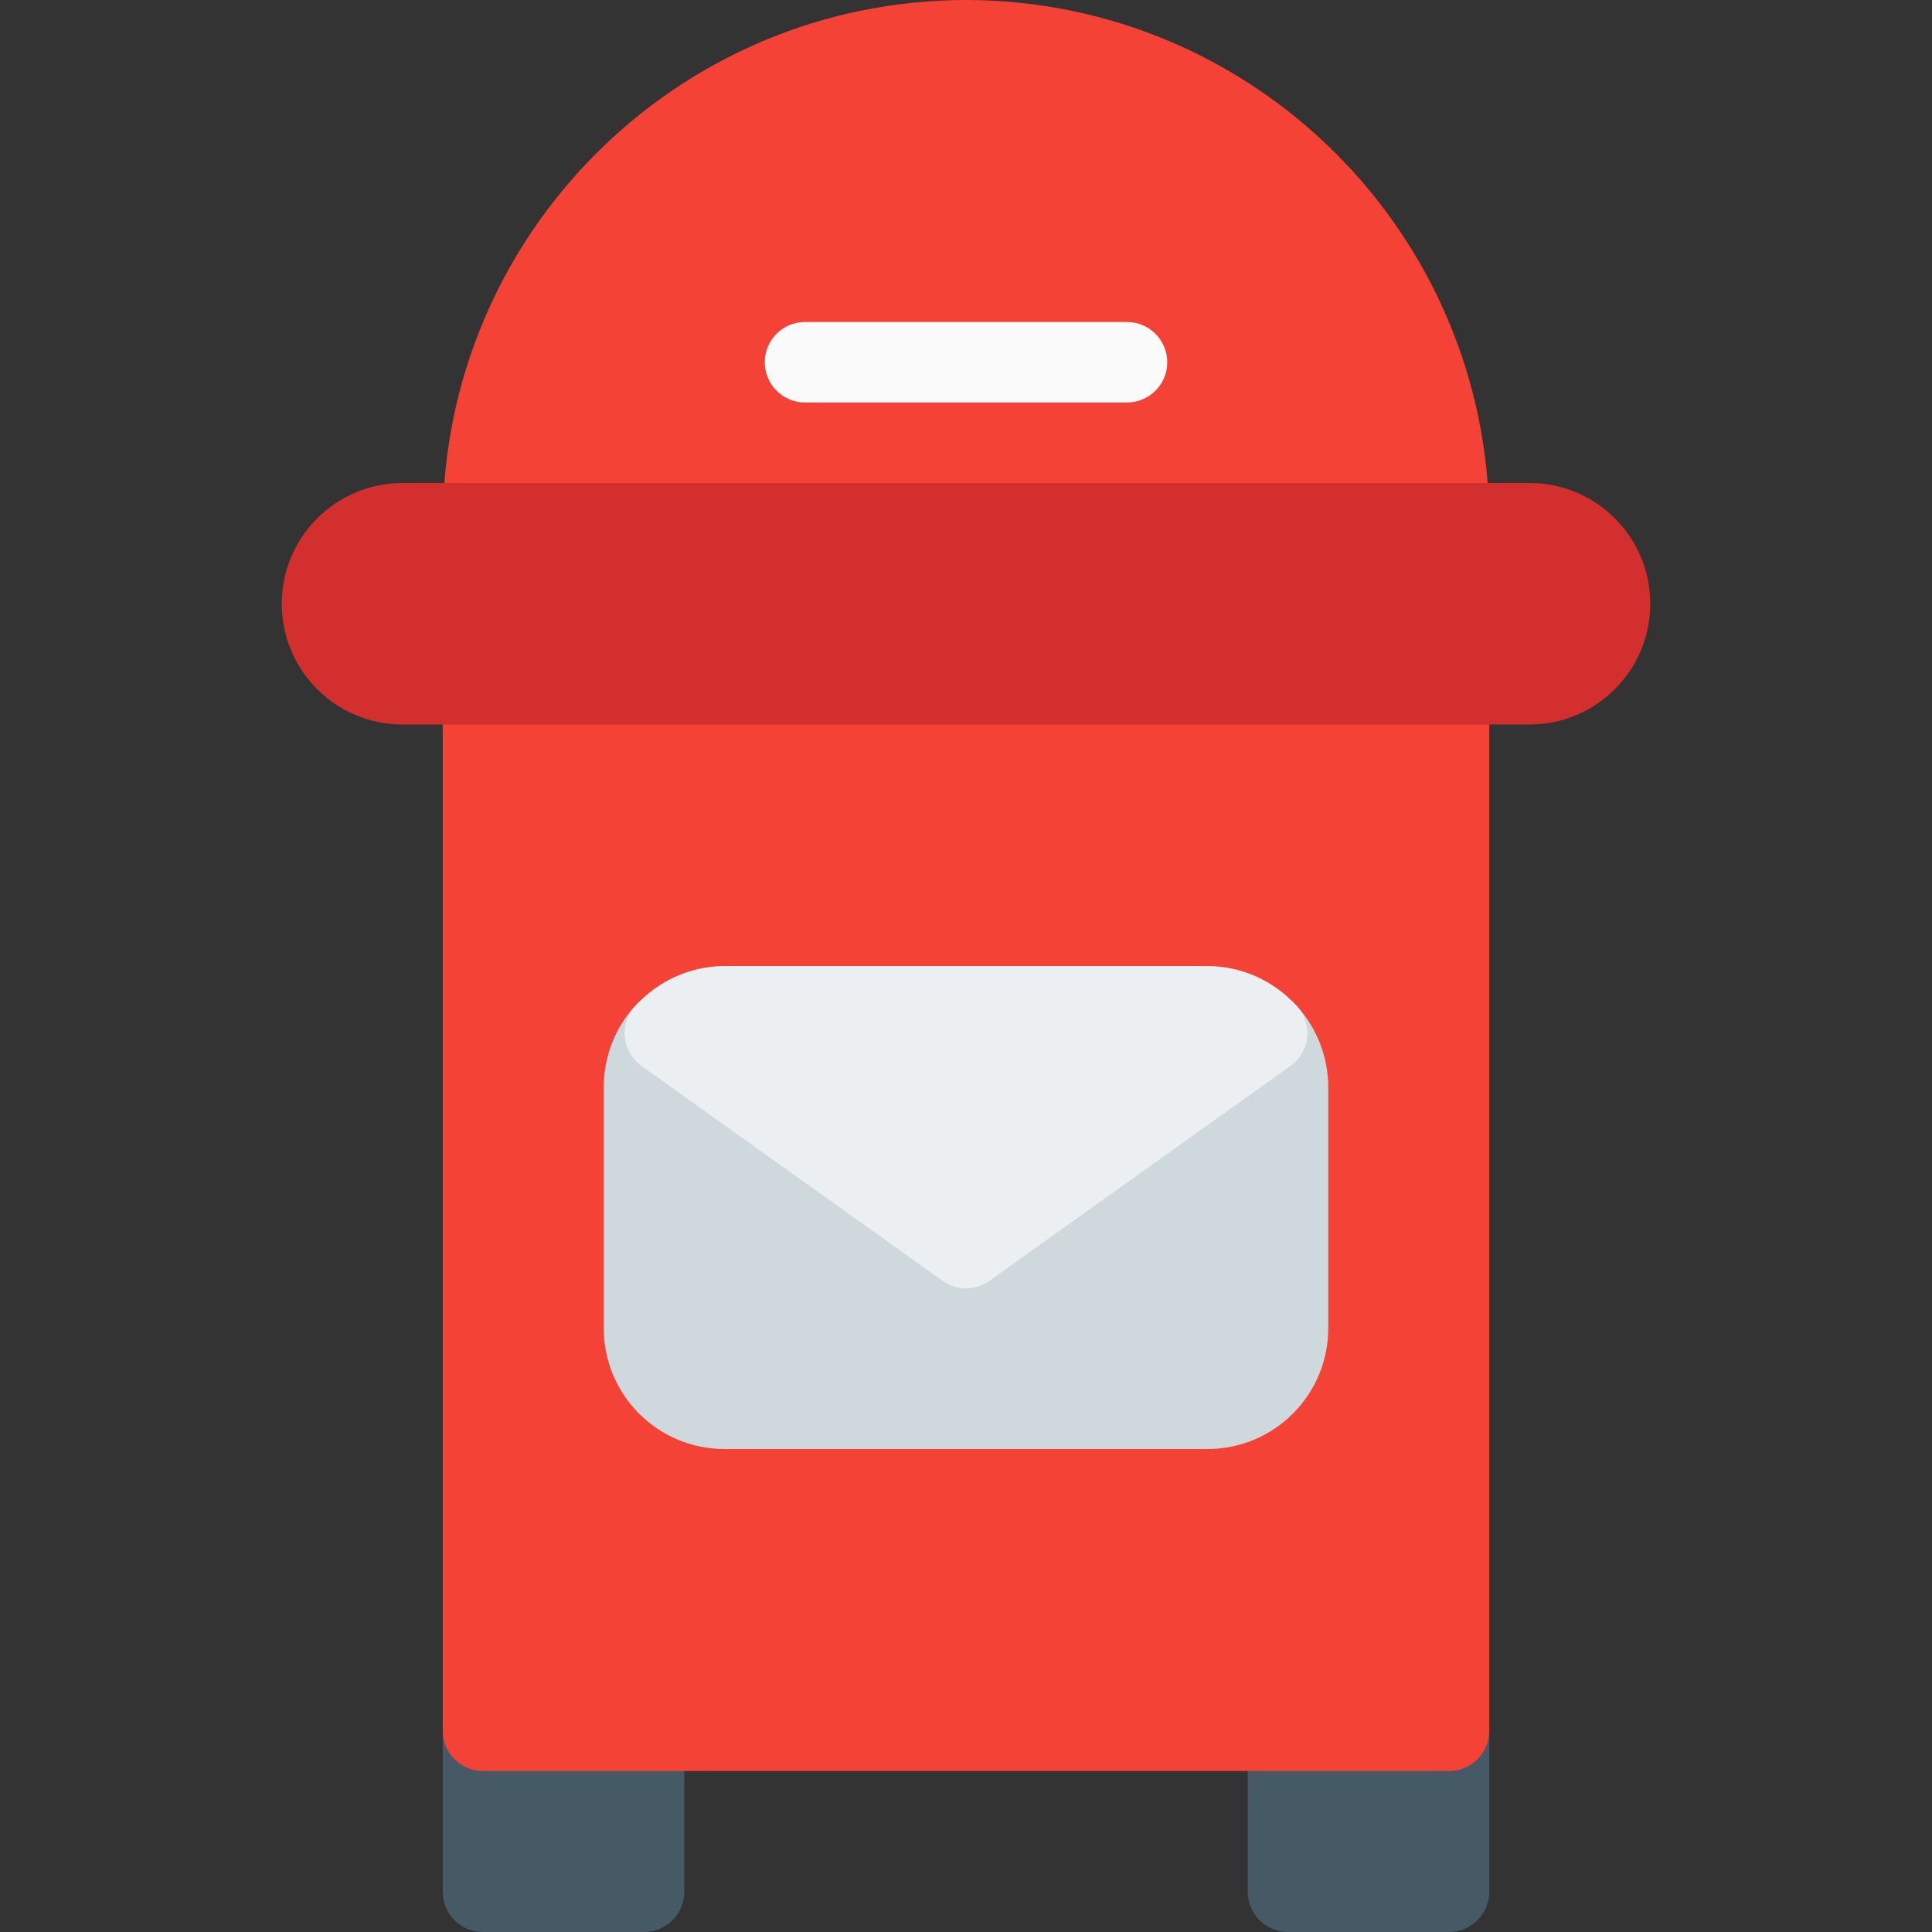 <?xml version="1.0" encoding="iso-8859-1"?>
<!-- Generator: Adobe Illustrator 19.0.0, SVG Export Plug-In . SVG Version: 6.00 Build 0)  -->
<svg version="1.1" id="Capa_1" xmlns="http://www.w3.org/2000/svg" xmlns:xlink="http://www.w3.org/1999/xlink" x="0px" y="0px"
	 viewBox="0 0 512 512" style="enable-background:new 0 0 512 512;" xml:space="preserve">
<rect x="0" y="0" width="512" height="512" fill="#333333" stroke="none"/>
<g>
	<path style="fill:#455A64;" d="M128,448h42.667c5.891,0,10.667,4.776,10.667,10.667v42.667c0,5.891-4.776,10.667-10.667,10.667H128
		c-5.891,0-10.667-4.776-10.667-10.667v-42.667C117.333,452.776,122.109,448,128,448z"/>
	<path style="fill:#455A64;" d="M341.333,448H384c5.891,0,10.667,4.776,10.667,10.667v42.667c0,5.891-4.776,10.667-10.667,10.667
		h-42.667c-5.891,0-10.667-4.776-10.667-10.667v-42.667C330.667,452.776,335.442,448,341.333,448z"/>
</g>
<g>
	<path style="fill:#F44336;" d="M256,0c-76.544,0.094-138.573,62.122-138.667,138.667c0,5.891,4.776,10.667,10.667,10.667h256
		c5.891,0,10.667-4.776,10.667-10.667C394.573,62.122,332.544,0.094,256,0z"/>
	<path style="fill:#F44336;" d="M128,170.667h256c5.891,0,10.667,4.776,10.667,10.667v277.333c0,5.891-4.776,10.667-10.667,10.667
		H128c-5.891,0-10.667-4.776-10.667-10.667V181.333C117.333,175.442,122.109,170.667,128,170.667z"/>
</g>
<path style="fill:#FAFAFA;" d="M298.667,106.667h-85.333c-5.891,0-10.667-4.776-10.667-10.667c0-5.891,4.776-10.667,10.667-10.667
	h85.333c5.891,0,10.667,4.776,10.667,10.667C309.333,101.891,304.558,106.667,298.667,106.667z"/>
<path style="fill:#CFD8DC;" d="M343.744,266.667c-3.623-4.054-9.716-4.734-14.144-1.579l-73.6,52.48l-73.6-52.544
	c-4.428-3.156-10.521-2.476-14.144,1.579c-5.273,5.86-8.211,13.451-8.256,21.333v64c-0.035,17.673,14.263,32.029,31.936,32.064
	c0.021,0,0.043,0,0.064,0h128c17.673,0,32-14.327,32-32v-64C351.955,280.118,349.017,272.526,343.744,266.667z"/>
<path style="fill:#ECEFF1;" d="M343.701,266.667C337.666,259.918,329.054,256.043,320,256H192
	c-9.054,0.043-17.666,3.918-23.701,10.667c-3.946,4.374-3.598,11.119,0.776,15.065c0.302,0.273,0.62,0.528,0.952,0.764l79.787,56.96
	c3.703,2.637,8.67,2.637,12.373,0l79.787-56.96c4.797-3.42,5.912-10.081,2.492-14.878
	C344.229,267.287,343.974,266.969,343.701,266.667z"/>
<path style="fill:#D32F2F;" d="M405.333,128H106.667c-17.673,0-32,14.327-32,32s14.327,32,32,32h298.667c17.673,0,32-14.327,32-32
	S423.006,128,405.333,128z"/>
<g>
</g>
<g>
</g>
<g>
</g>
<g>
</g>
<g>
</g>
<g>
</g>
<g>
</g>
<g>
</g>
<g>
</g>
<g>
</g>
<g>
</g>
<g>
</g>
<g>
</g>
<g>
</g>
<g>
</g>
</svg>
